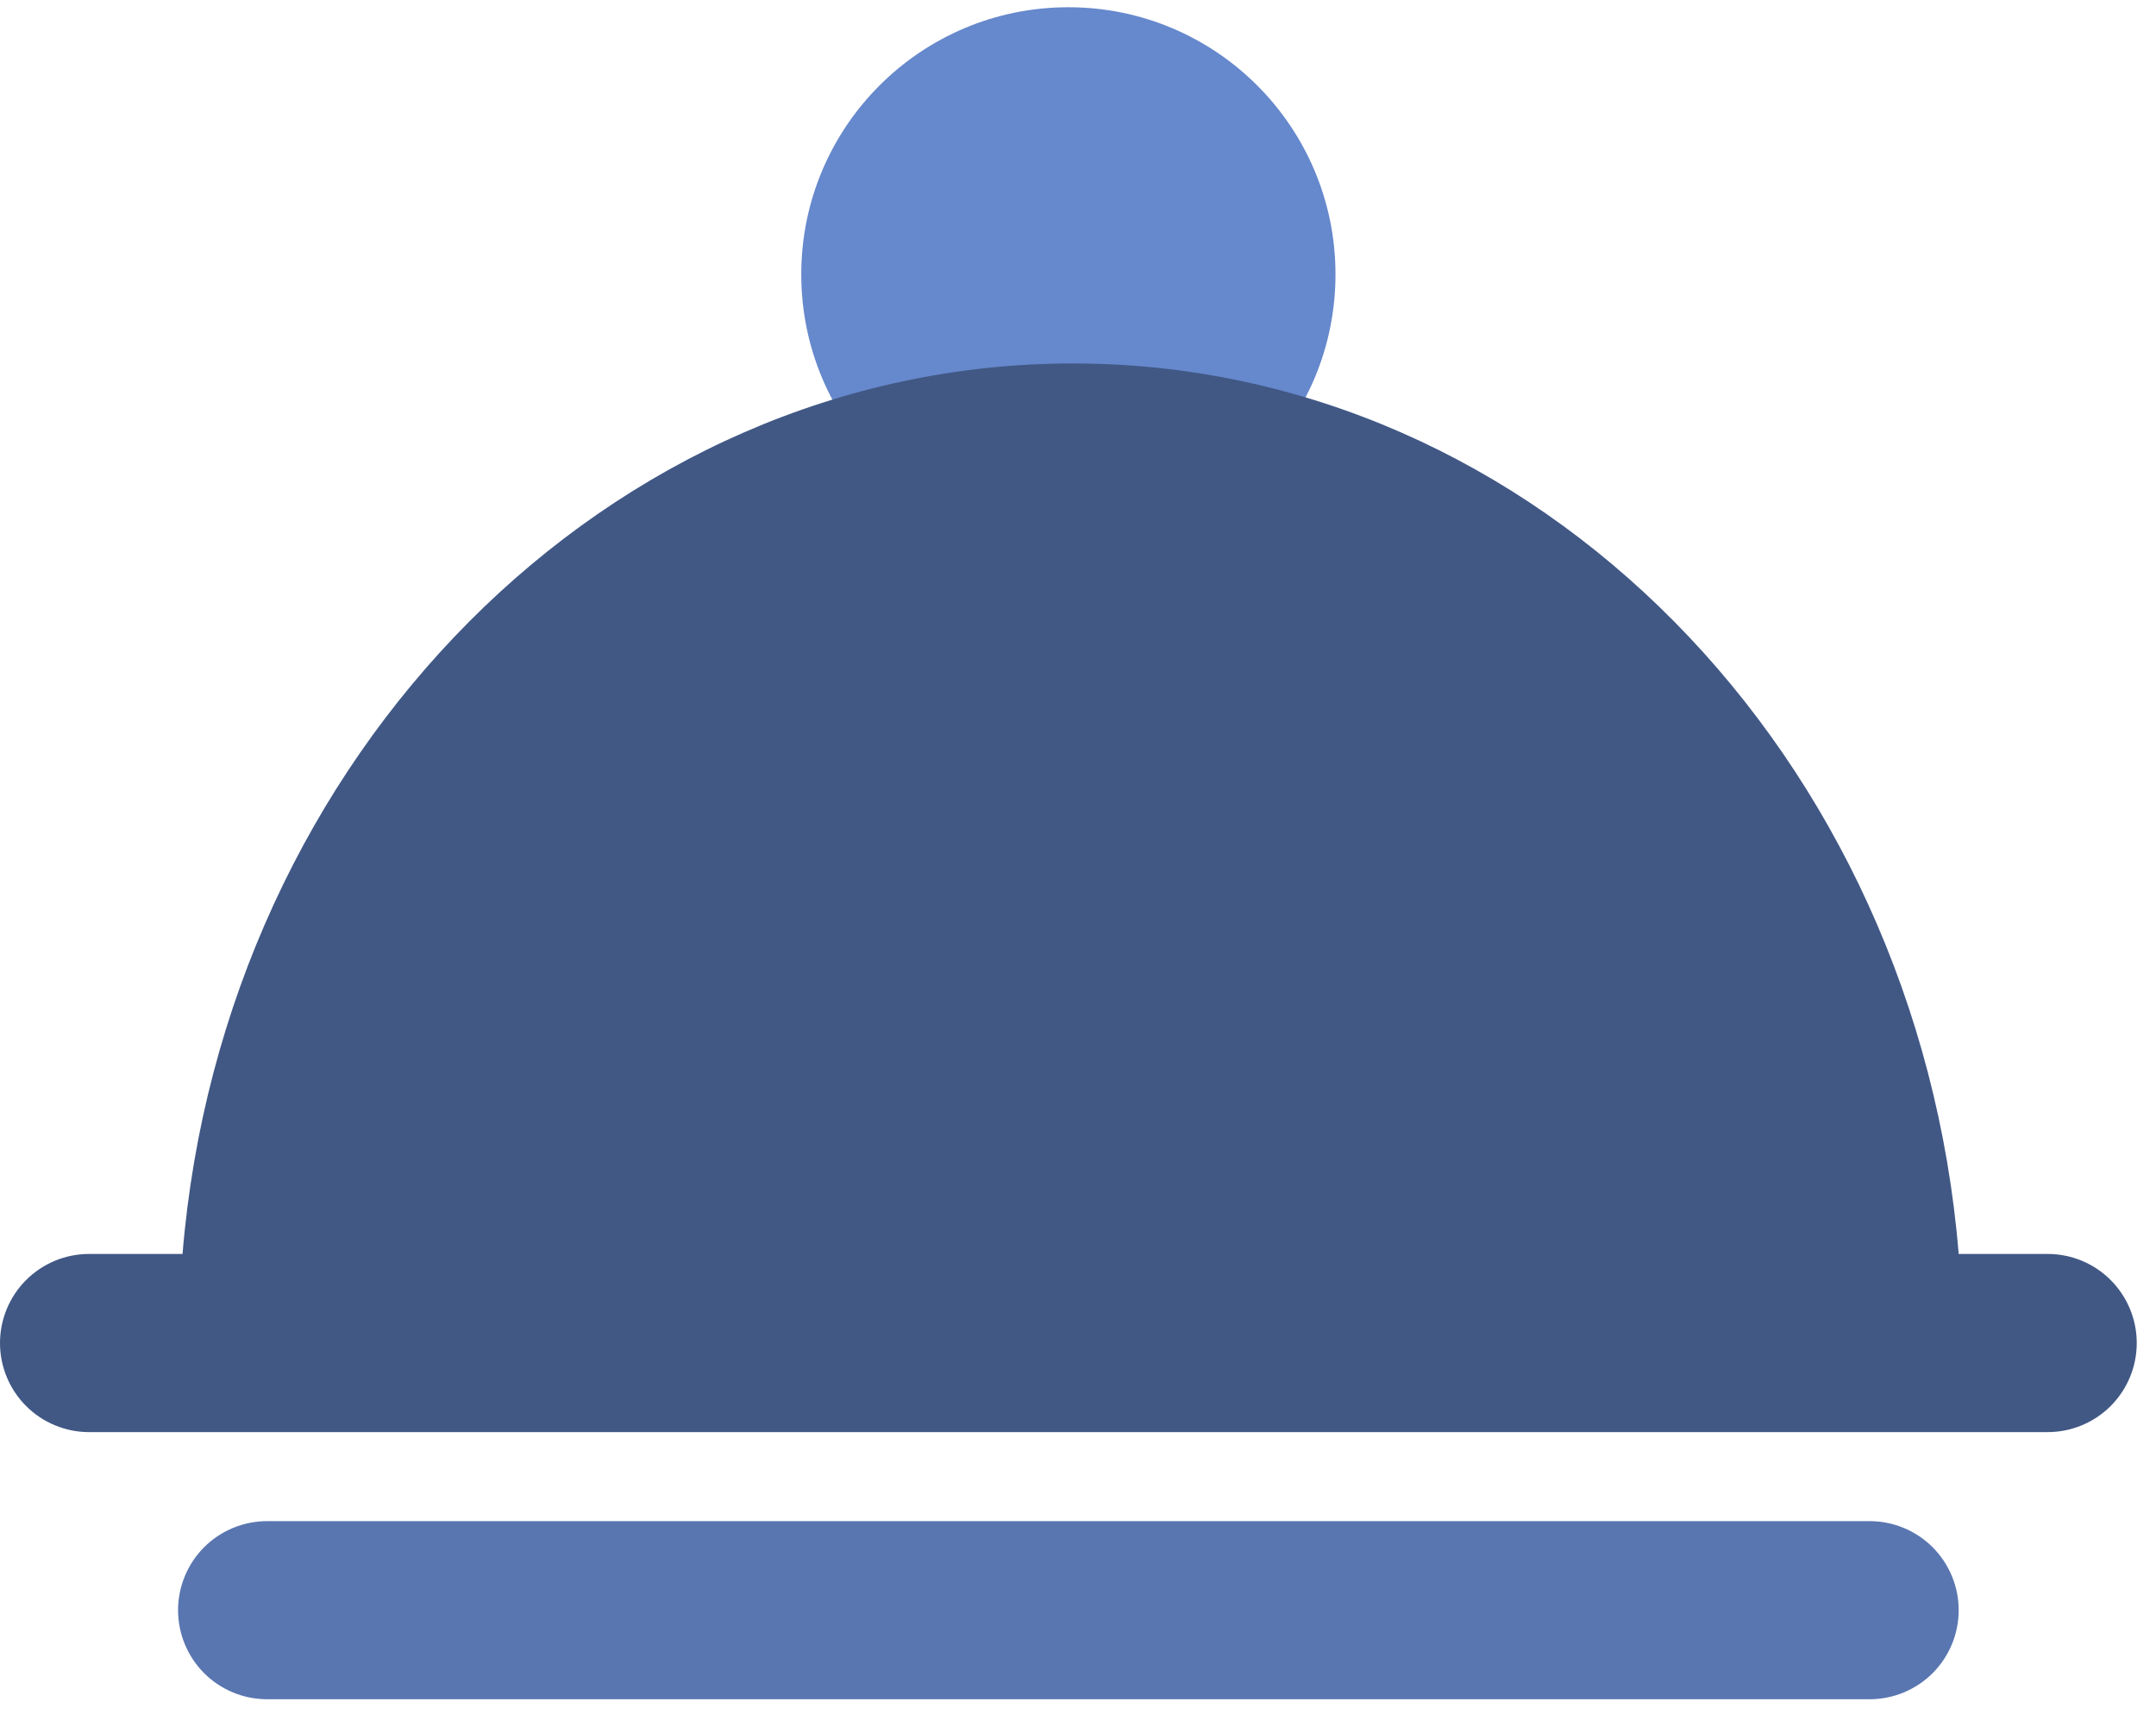 <svg width="56" height="45" viewBox="0 0 56 45" fill="none" xmlns="http://www.w3.org/2000/svg">
<path d="M27.75 14.062C31.581 14.062 34.688 10.957 34.688 7.125C34.688 3.294 31.581 0.188 27.75 0.188C23.919 0.188 20.812 3.294 20.812 7.125C20.812 10.957 23.919 14.062 27.75 14.062Z" fill="#6688CC"/>
<path d="M53.188 32.562H50.875C49.811 19.613 39.914 9.438 27.866 9.438C15.818 9.438 5.804 19.613 4.741 32.562H2.312C1.699 32.562 1.111 32.806 0.677 33.24C0.244 33.673 0 34.262 0 34.875C0 35.488 0.244 36.077 0.677 36.51C1.111 36.944 1.699 37.188 2.312 37.188H53.188C53.801 37.188 54.389 36.944 54.823 36.51C55.256 36.077 55.5 35.488 55.5 34.875C55.5 34.262 55.256 33.673 54.823 33.24C54.389 32.806 53.801 32.562 53.188 32.562Z" fill="#415885"/>
<path d="M48.562 44.125H6.938C6.324 44.125 5.736 43.881 5.302 43.448C4.869 43.014 4.625 42.426 4.625 41.812C4.625 41.199 4.869 40.611 5.302 40.177C5.736 39.744 6.324 39.5 6.938 39.5H48.562C49.176 39.5 49.764 39.744 50.198 40.177C50.631 40.611 50.875 41.199 50.875 41.812C50.875 42.426 50.631 43.014 50.198 43.448C49.764 43.881 49.176 44.125 48.562 44.125Z" fill="#5976B0"/>
</svg>
